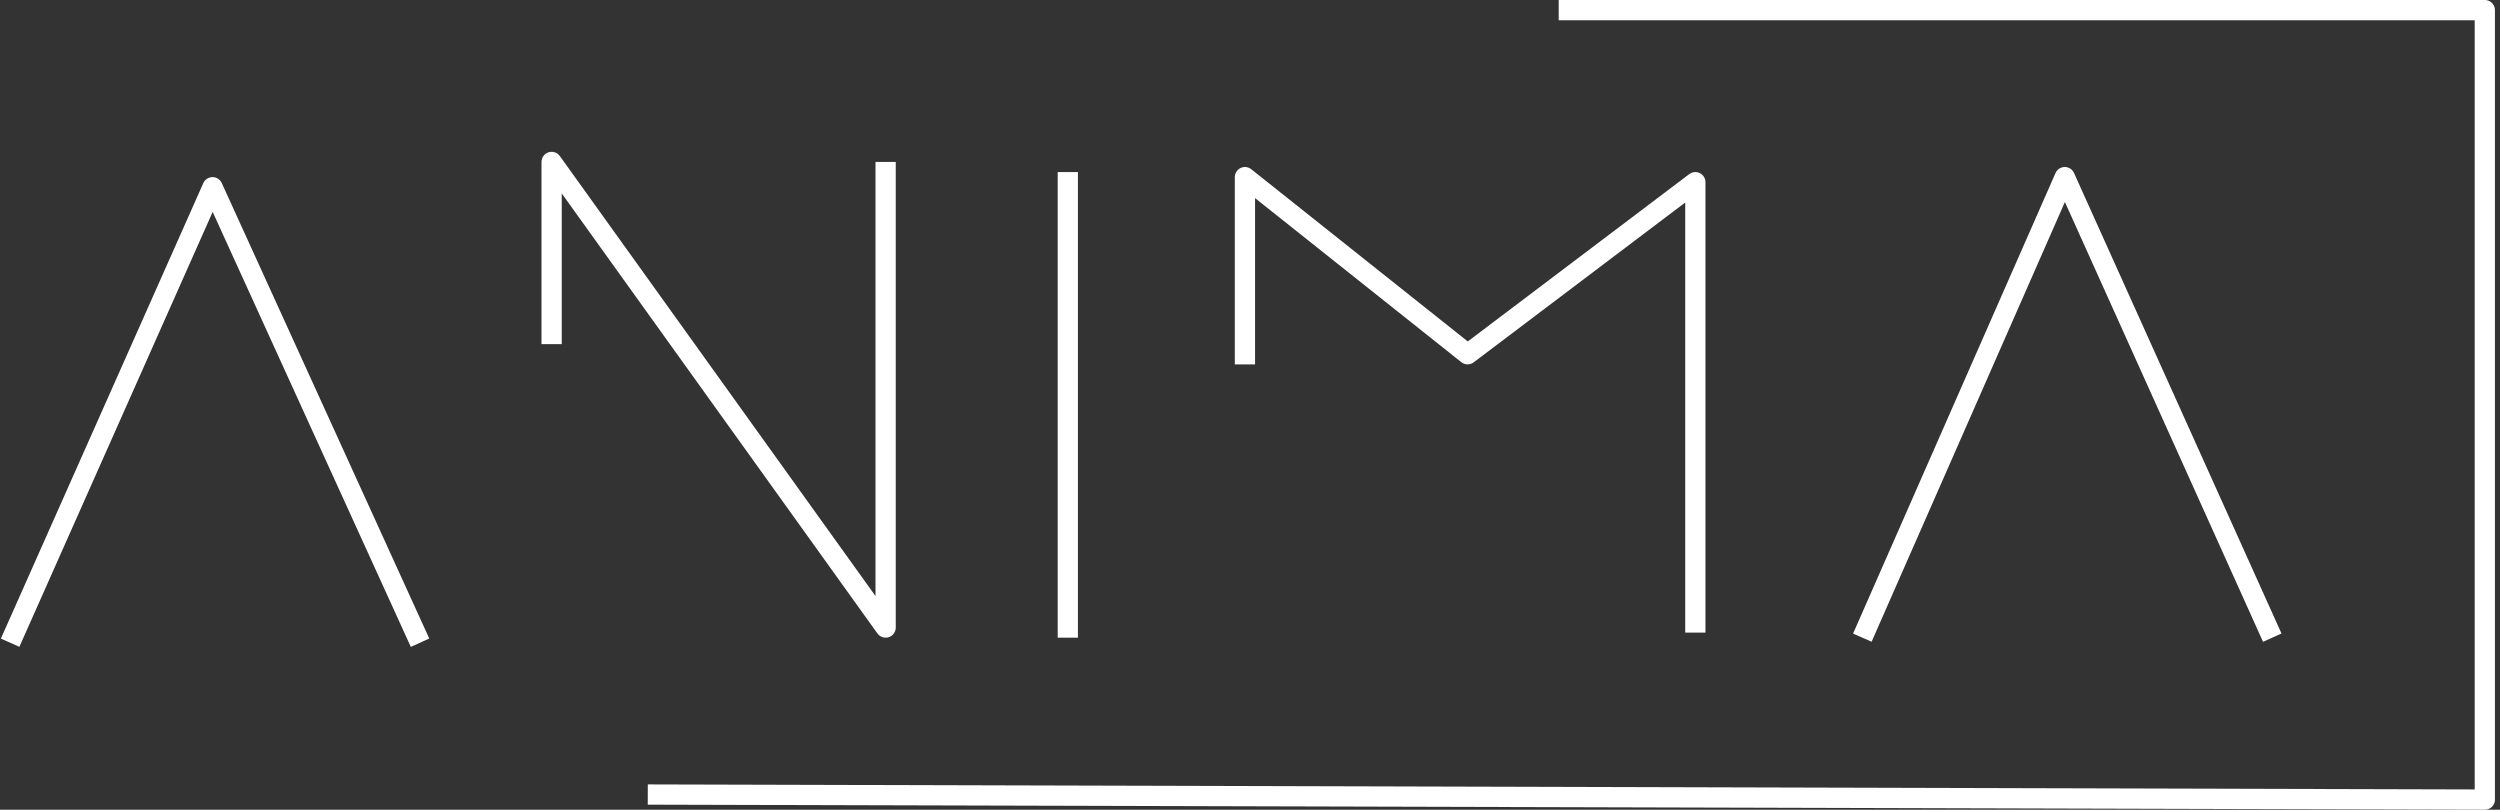 <svg width="247" height="80" viewBox="0 0 247 80" fill="none" xmlns="http://www.w3.org/2000/svg">
<rect x="0" y="0" width="247" height="80" fill="#333333" stroke="none"/>
<path d="M1 63.5L21 18.5L41.5 63.5M54.5 34V16L87.5 62V16M105.5 63V17M123 36V17.5L145 35L167.5 18V62.5M184 63L204 17.5L224.5 63M154 1H245.5V79L64 78.5" stroke="white" stroke-width="2" stroke-linejoin="round"/>
</svg>
